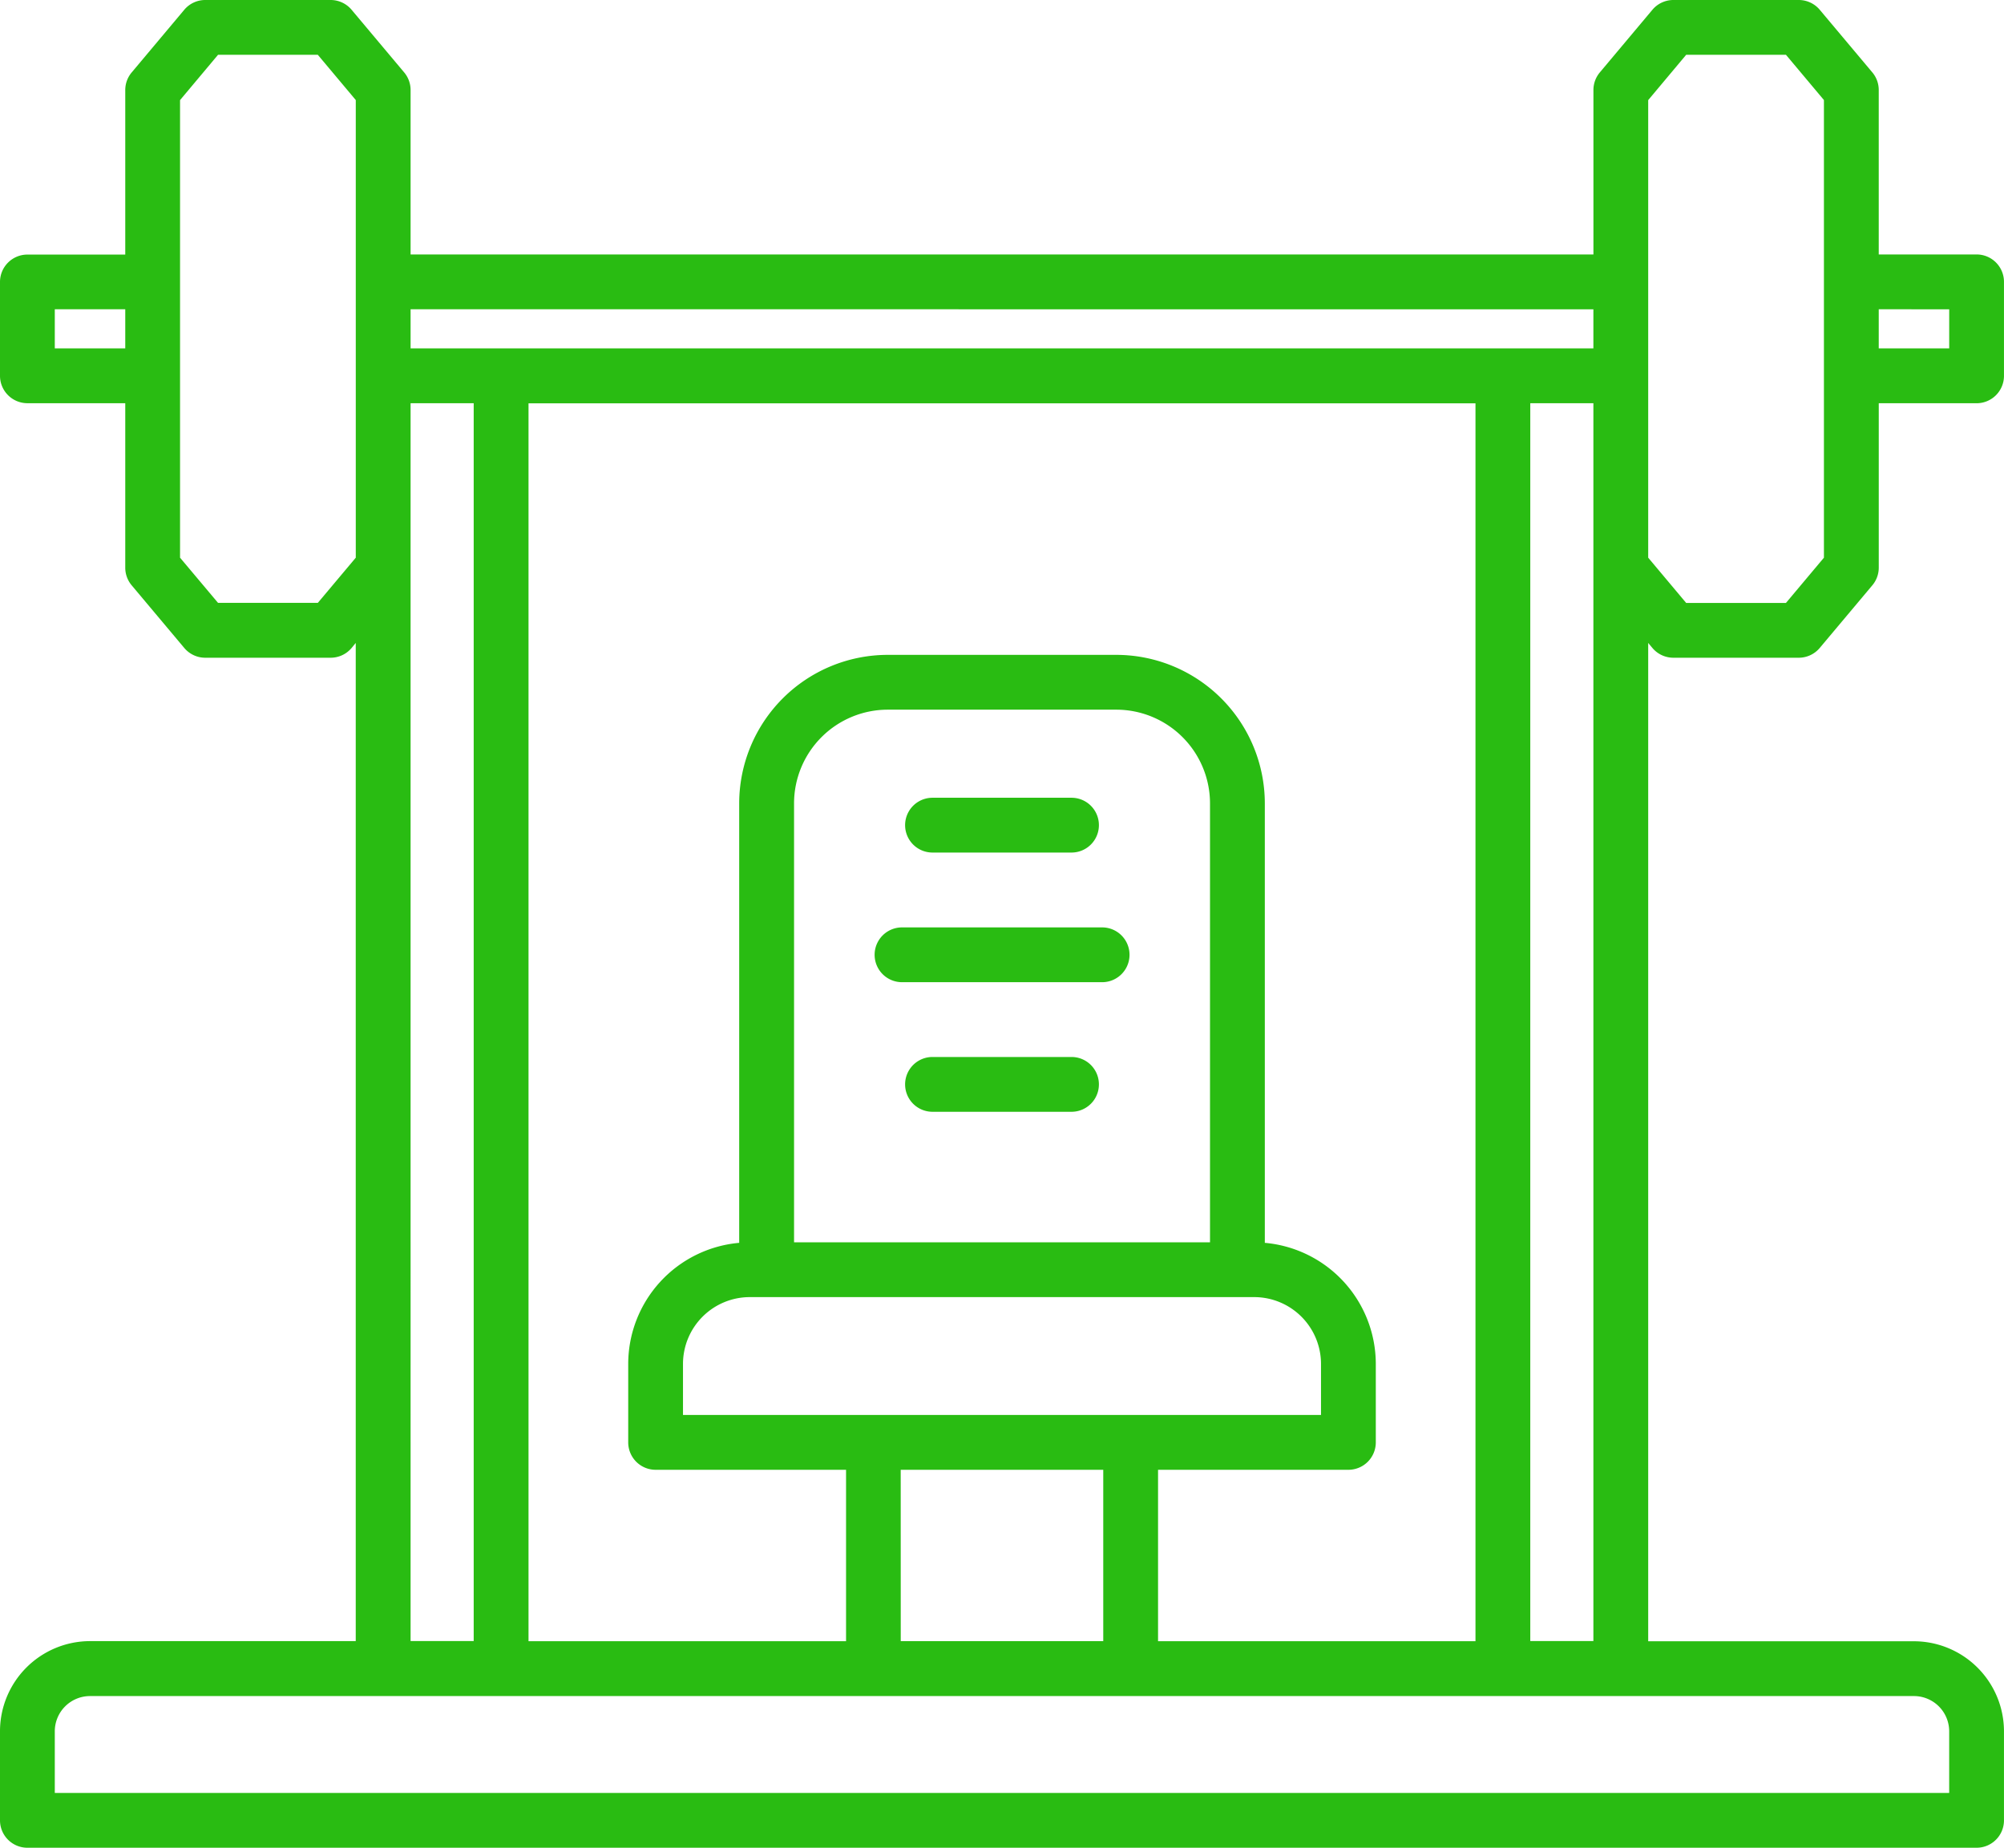 <svg id="https:_www.flaticon.com_free-icon_bench_2151537_term_fitness_20gym_page_3_position_42" data-name="https://www.flaticon.com/free-icon/bench_2151537#term=fitness%20gym&amp;page=3&amp;position=42" xmlns="http://www.w3.org/2000/svg" width="97.801" height="90.16" viewBox="0 0 97.801 90.16">
  <path id="Path_47" data-name="Path 47" d="M80.641,36.616a1.337,1.337,0,0,0,1.025.478h6.118a1.337,1.337,0,0,0,1.025-.478l2.566-3.056a1.337,1.337,0,0,0,.314-.862V24.676h4.777A1.337,1.337,0,0,0,97.8,23.338V18.753a1.337,1.337,0,0,0-1.337-1.337H91.688V9.393a1.337,1.337,0,0,0-.312-.86L88.81,5.478A1.337,1.337,0,0,0,87.784,5H81.666a1.337,1.337,0,0,0-1.025.478L78.076,8.534a1.337,1.337,0,0,0-.312.86v8.023H20.038V9.393a1.337,1.337,0,0,0-.313-.86L17.16,5.478A1.337,1.337,0,0,0,16.135,5H10.017a1.337,1.337,0,0,0-1.025.478L6.427,8.534a1.337,1.337,0,0,0-.314.865v8.023H1.337A1.337,1.337,0,0,0,0,18.753v4.584a1.337,1.337,0,0,0,1.337,1.337H6.113V32.7a1.337,1.337,0,0,0,.313.86l2.566,3.056a1.337,1.337,0,0,0,1.026.478h6.118a1.337,1.337,0,0,0,1.025-.478l.2-.244V85.078H4.393A4.4,4.4,0,0,0,0,89.475v4.346A1.337,1.337,0,0,0,1.337,95.16H96.464A1.337,1.337,0,0,0,97.8,93.823V89.478a4.4,4.4,0,0,0-4.393-4.393H80.437V36.373ZM95.127,20.093V22H91.688v-1.91ZM80.437,9.885,82.29,7.674h4.87l1.853,2.208V32.212L87.16,34.42H82.29l-1.853-2.208ZM77.762,20.093V22H20.038v-1.91ZM56.516,85.081V76.718h9.29a1.337,1.337,0,0,0,1.337-1.337V71.55a5.938,5.938,0,0,0-5.416-5.906V44.2a7.254,7.254,0,0,0-7.248-7.246H43.323A7.254,7.254,0,0,0,36.075,44.2V65.644a5.938,5.938,0,0,0-5.416,5.906v3.83A1.337,1.337,0,0,0,32,76.718h9.29v8.363H25.793v-60.4H72.008v60.4Zm2.536-19.463h-20.3V44.2a4.577,4.577,0,0,1,4.574-4.572H54.478A4.577,4.577,0,0,1,59.052,44.2ZM36.588,68.292H61.21a3.262,3.262,0,0,1,3.259,3.258v2.493H33.332V71.55a3.262,3.262,0,0,1,3.259-3.258Zm7.369,8.425h9.885v8.363H43.959ZM2.674,22v-1.91H6.113V22ZM15.511,34.417H10.641L8.787,32.212V9.885l1.854-2.211h4.869l1.853,2.208V32.212Zm4.527-9.742h3.08v60.4H20.038ZM95.126,89.468v3.018H2.674V89.478a1.721,1.721,0,0,1,1.719-1.719H93.407a1.721,1.721,0,0,1,1.719,1.716ZM74.682,85.074v-60.4h3.08v60.4Z" transform="translate(0 -5)" fill="#29bc12"/>
  <path id="Path_48" data-name="Path 48" d="M59.148,58.62h6.784a1.337,1.337,0,1,0,0-2.674H59.148a1.337,1.337,0,0,0,0,2.674Z" transform="translate(-13.639 -17.02)" fill="#29bc12"/>
  <path id="Path_49" data-name="Path 49" d="M66.962,64.225H57.2a1.337,1.337,0,0,0,0,2.674h9.766a1.337,1.337,0,0,0,0-2.674Z" transform="translate(-13.179 -18.973)" fill="#29bc12"/>
  <path id="Path_50" data-name="Path 50" d="M65.932,72.5H59.148a1.337,1.337,0,0,0,0,2.674h6.784a1.337,1.337,0,1,0,0-2.674Z" transform="translate(-13.639 -20.925)" fill="#29bc12"/>
</svg>

